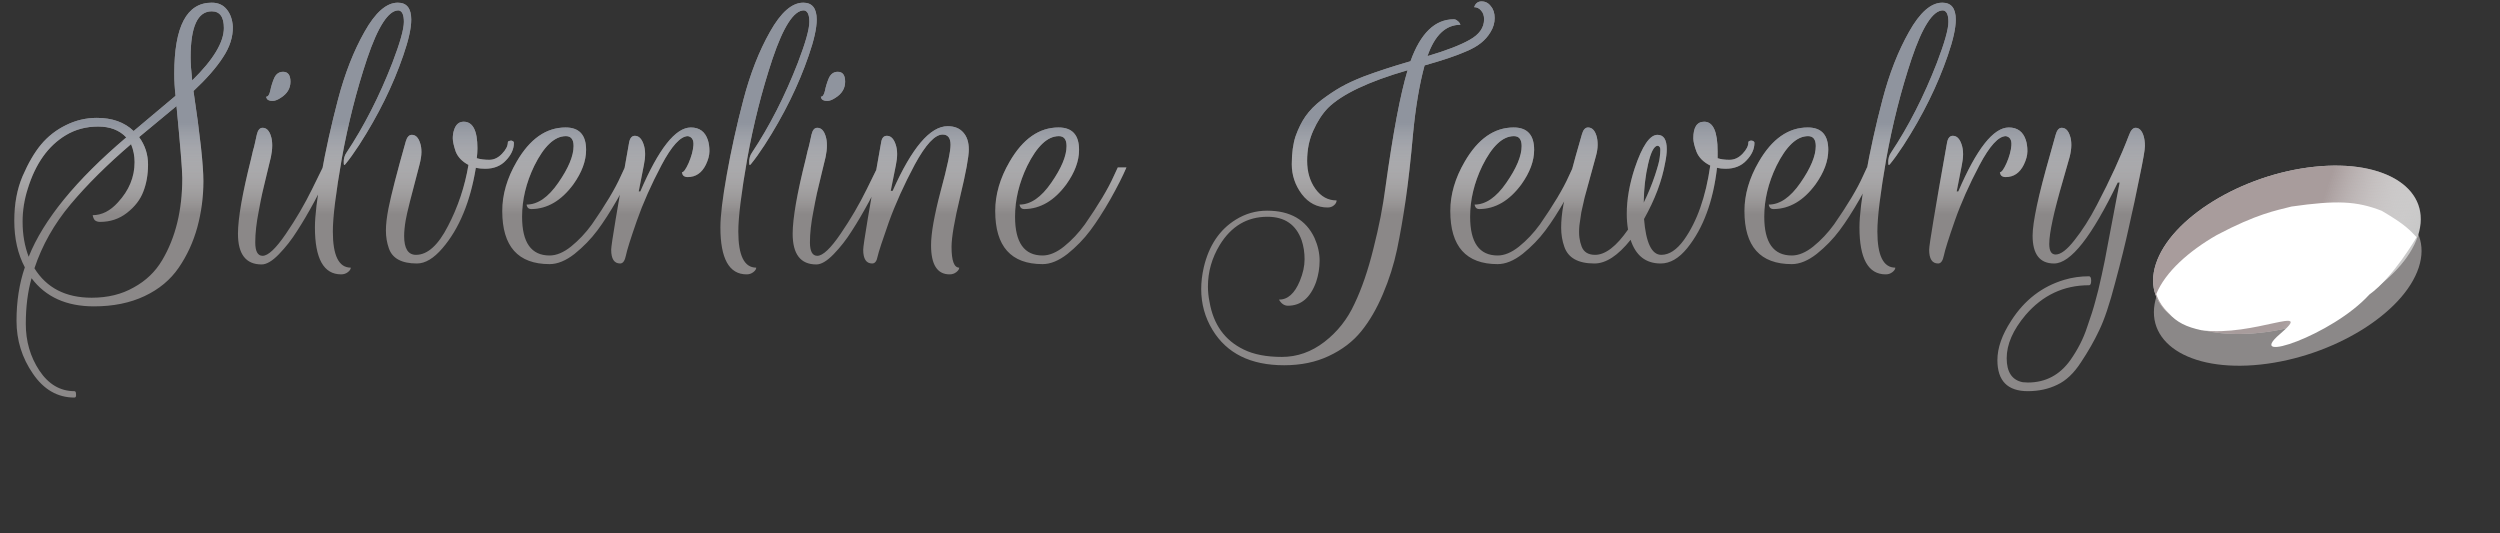 <svg width="225" height="48" viewBox="0 0 225 48" fill="none" xmlns="http://www.w3.org/2000/svg">
<rect x="0" y="0" width="225" height="48" fill="#333333" stroke="none"/>
<ellipse rx="7.102" ry="13.726" transform="matrix(0.345 -1.052 0.859 -0.092 205.896 25.338)" fill="#8B8888"/>
<ellipse rx="7.102" ry="13.726" transform="matrix(0.345 -1.052 0.859 -0.092 205.896 25.338)" fill="url(#paint0_linear)"/>
<ellipse rx="7.102" ry="13.726" transform="matrix(0.345 -1.052 0.859 -0.092 205.824 22.483)" fill="#C0C0C0"/>
<ellipse rx="7.102" ry="13.726" transform="matrix(0.345 -1.052 0.859 -0.092 205.824 22.483)" fill="url(#paint1_linear)"/>
<path d="M217.495 21.35C217.495 21.35 215.408 24.952 213.238 26.512C209.923 30.168 201.918 32.871 205.189 30.07C208.461 27.268 202.818 30.351 198.138 29.721C196.781 29.434 195.914 29.016 195.169 28.169C194.65 27.677 194.274 27.106 194.061 26.468C194.892 24.461 196.994 22.602 199.512 21.152C203.156 19.233 204.787 18.962 206.238 18.588C210.313 18.01 212.091 18.09 214.358 18.973C216.558 20.266 216.87 20.708 217.495 21.35Z" fill="white"/>
<g style="mix-blend-mode:multiply">
<path d="M2.235 24.059C1.602 22.869 1.285 21.467 1.285 19.855C1.285 18.357 1.534 17.023 2.034 15.851C2.552 14.661 3.109 13.711 3.704 13C4.318 12.271 5.058 11.695 5.922 11.272C6.805 10.831 7.736 10.61 8.715 10.61C10.098 10.61 11.202 11.003 12.027 11.791L15.8 8.623C15.723 7.951 15.685 7.288 15.685 6.635C15.685 2.373 16.808 0.242 19.054 0.242C19.63 0.242 20.082 0.443 20.408 0.847C20.734 1.25 20.917 1.768 20.955 2.402C20.974 3.323 20.677 4.245 20.062 5.167C19.467 6.088 18.584 7.096 17.413 8.191C18.008 12.165 18.306 14.872 18.306 16.312C18.306 17.733 18.123 19.115 17.758 20.459C17.394 21.784 16.837 22.994 16.088 24.088C15.339 25.183 14.312 26.037 13.006 26.651C11.701 27.266 10.184 27.573 8.456 27.573C5.979 27.573 4.107 26.728 2.84 25.039C2.494 26.248 2.322 27.621 2.322 29.157C2.322 30.712 2.725 32.104 3.531 33.333C4.357 34.581 5.413 35.205 6.699 35.205C6.795 35.205 6.843 35.301 6.843 35.493C6.862 35.685 6.814 35.781 6.699 35.781C5.182 35.781 3.934 35.061 2.955 33.621C1.976 32.2 1.486 30.616 1.486 28.869C1.486 27.122 1.736 25.519 2.235 24.059ZM12.517 12.338C13.054 13.067 13.323 13.893 13.323 14.815C13.323 15.717 13.179 16.533 12.891 17.263C12.622 17.973 12.133 18.607 11.422 19.163C10.731 19.701 9.925 19.97 9.003 19.97C8.811 19.97 8.658 19.922 8.542 19.826C8.446 19.73 8.379 19.576 8.341 19.365C9.166 19.365 9.925 18.981 10.616 18.213C11.614 17.138 12.114 15.928 12.114 14.584C12.114 14.027 12.008 13.49 11.797 12.971C9.646 14.815 7.832 16.619 6.354 18.386C4.875 20.152 3.79 22.072 3.099 24.146C4.194 25.912 5.912 26.795 8.254 26.795C9.694 26.795 10.952 26.488 12.027 25.874C13.122 25.279 13.976 24.463 14.59 23.426C15.8 21.391 16.405 18.923 16.405 16.024C16.405 15.314 16.232 13.154 15.886 9.544L12.517 12.338ZM11.365 12.367C10.75 11.714 9.906 11.387 8.83 11.387C7.755 11.387 6.786 11.647 5.922 12.165C4.328 13.125 3.186 14.738 2.494 17.003C2.187 17.963 2.034 18.952 2.034 19.97C2.034 21.103 2.216 22.149 2.581 23.109C3.906 19.787 6.834 16.207 11.365 12.367ZM17.154 5.167C17.154 5.685 17.202 6.376 17.298 7.24C19.198 5.378 20.149 3.803 20.149 2.517C20.149 1.519 19.784 1.019 19.054 1.019C17.787 1.019 17.154 2.402 17.154 5.167ZM25.478 6.463C25.92 6.463 26.14 6.76 26.14 7.355C26.14 7.951 25.852 8.431 25.276 8.795C24.988 8.987 24.739 9.083 24.528 9.083C24.221 9.083 24.038 8.987 23.98 8.795L23.952 8.709C24.125 8.709 24.249 8.527 24.326 8.162C24.403 7.778 24.518 7.403 24.672 7.039C24.845 6.655 25.113 6.463 25.478 6.463ZM23.635 23.023C24.134 23.023 24.835 22.36 25.737 21.035C26.64 19.711 27.417 18.386 28.07 17.061L29.049 15.074H29.827C29.712 15.304 29.558 15.621 29.366 16.024C29.193 16.408 28.838 17.109 28.3 18.127C27.763 19.125 27.244 20.008 26.745 20.776C26.265 21.544 25.718 22.245 25.104 22.879C24.509 23.493 23.99 23.8 23.549 23.8C22.128 23.8 21.417 22.879 21.417 21.035C21.417 19.653 21.811 17.407 22.598 14.296C22.675 13.97 22.733 13.72 22.771 13.547C22.828 13.375 22.886 13.154 22.944 12.885C23.001 12.597 23.059 12.338 23.116 12.107C23.212 11.704 23.385 11.503 23.635 11.503C23.98 11.503 24.23 11.752 24.384 12.251C24.46 12.482 24.499 12.76 24.499 13.087C24.499 13.413 24.46 13.759 24.384 14.123C24.307 14.469 24.182 14.987 24.009 15.679C23.837 16.37 23.702 16.936 23.606 17.378C23.51 17.819 23.404 18.357 23.289 18.991C23.078 20.047 22.973 20.987 22.973 21.813C22.973 22.619 23.193 23.023 23.635 23.023ZM35.313 5.656C36.004 3.851 36.35 2.623 36.35 1.97C36.35 1.317 36.187 0.971 35.86 0.933C34.958 0.933 34.017 2.383 33.038 5.282C32.078 8.162 31.32 11.157 30.763 14.267C30.225 17.359 29.956 19.547 29.956 20.834C29.956 23.003 30.494 24.088 31.569 24.088C31.569 24.223 31.483 24.357 31.31 24.491C31.137 24.626 30.936 24.693 30.705 24.693C29.131 24.693 28.343 23.282 28.343 20.459C28.343 19.423 28.535 17.839 28.919 15.707C29.303 13.557 29.803 11.311 30.417 8.968C31.032 6.626 31.828 4.591 32.807 2.863C33.787 1.115 34.785 0.242 35.803 0.242C36.609 0.242 37.012 0.751 37.012 1.768C37.012 2.536 36.772 3.611 36.292 4.994C35.371 7.682 34.046 10.37 32.318 13.058C31.857 13.768 31.444 14.344 31.079 14.786C30.983 14.901 30.936 14.863 30.936 14.671C30.916 14.306 31.003 13.989 31.195 13.72C32.769 11.359 34.142 8.671 35.313 5.656ZM41.73 10.955C42.556 10.955 42.969 11.752 42.969 13.346C42.969 13.634 42.949 13.931 42.911 14.239C43.237 14.335 43.612 14.383 44.034 14.383C44.457 14.383 44.841 14.2 45.186 13.835C45.532 13.471 45.705 13.135 45.705 12.827C45.705 12.751 45.753 12.703 45.849 12.683C45.945 12.645 46.031 12.645 46.108 12.683C46.204 12.722 46.252 12.779 46.252 12.856C46.252 13.413 46.012 13.941 45.532 14.44C45.071 14.939 44.447 15.189 43.66 15.189C43.353 15.189 43.074 15.16 42.825 15.103C42.325 18.175 41.327 20.584 39.829 22.331C39.042 23.253 38.274 23.714 37.525 23.714C36.143 23.714 35.298 23.253 34.991 22.331C34.818 21.832 34.732 21.304 34.732 20.747C34.732 20.191 34.809 19.528 34.962 18.76C35.212 17.512 35.73 15.506 36.517 12.741C36.633 12.338 36.815 12.136 37.065 12.136C37.41 12.136 37.66 12.386 37.813 12.885C37.89 13.096 37.929 13.365 37.929 13.691C37.929 13.999 37.871 14.373 37.756 14.815C37.026 17.56 36.613 19.221 36.517 19.797C36.421 20.354 36.373 20.834 36.373 21.237C36.373 22.37 36.729 22.936 37.439 22.936C38.476 22.936 39.436 22.072 40.319 20.344C41.221 18.616 41.836 16.783 42.162 14.843C41.586 14.536 41.202 14.133 41.01 13.634C40.837 13.115 40.751 12.722 40.751 12.453C40.751 12.165 40.789 11.915 40.866 11.704C41.02 11.205 41.308 10.955 41.73 10.955ZM46.988 19.509C46.988 21.832 47.813 22.994 49.464 22.994C50.079 22.994 50.722 22.725 51.394 22.187C52.085 21.631 52.709 20.968 53.266 20.2C54.495 18.434 55.359 16.994 55.858 15.88L56.232 15.074H57.01C56.684 15.842 56.204 16.792 55.57 17.925C54.936 19.039 54.332 19.979 53.756 20.747C53.18 21.515 52.498 22.216 51.711 22.85C50.924 23.464 50.175 23.771 49.464 23.771C46.623 23.771 45.202 22.178 45.202 18.991C45.202 17.512 45.634 16.034 46.498 14.555C47.688 12.501 49.157 11.474 50.904 11.474C52.133 11.474 52.748 12.146 52.748 13.49C52.748 14.488 52.364 15.525 51.596 16.6C50.52 18.059 49.263 18.799 47.823 18.818C47.612 18.818 47.477 18.722 47.42 18.53L47.391 18.415C48.389 18.415 49.34 17.762 50.242 16.456C51.164 15.131 51.624 14.027 51.624 13.144C51.624 12.549 51.394 12.251 50.933 12.251C49.916 12.251 48.965 13.144 48.082 14.93C47.352 16.447 46.988 17.973 46.988 19.509ZM55.814 23.714C55.276 23.714 55.007 23.301 55.007 22.475C55.007 22.034 55.545 18.818 56.62 12.827C56.697 12.424 56.87 12.223 57.138 12.223C57.484 12.223 57.743 12.472 57.916 12.971C58.012 13.24 58.06 13.538 58.06 13.864C58.06 14.171 58.022 14.507 57.945 14.872L57.484 17.234H57.628C59.279 13.394 60.796 11.474 62.178 11.474C62.946 11.474 63.455 11.848 63.705 12.597C63.801 12.885 63.849 13.221 63.849 13.605C63.849 13.97 63.743 14.373 63.532 14.815C63.167 15.563 62.62 15.938 61.89 15.938C61.737 15.938 61.612 15.899 61.516 15.823C61.439 15.746 61.391 15.64 61.372 15.506C61.526 15.506 61.727 15.227 61.977 14.671C62.226 14.095 62.37 13.567 62.409 13.087C62.447 12.607 62.284 12.328 61.919 12.251C61.247 12.251 60.45 13.125 59.529 14.872C58.607 16.619 57.868 18.29 57.311 19.883C56.754 21.477 56.428 22.514 56.332 22.994C56.236 23.474 56.063 23.714 55.814 23.714ZM71.805 5.656C72.496 3.851 72.842 2.623 72.842 1.97C72.842 1.317 72.679 0.971 72.352 0.933C71.45 0.933 70.509 2.383 69.53 5.282C68.57 8.162 67.812 11.157 67.255 14.267C66.717 17.359 66.448 19.547 66.448 20.834C66.448 23.003 66.986 24.088 68.061 24.088C68.061 24.223 67.975 24.357 67.802 24.491C67.629 24.626 67.428 24.693 67.197 24.693C65.623 24.693 64.836 23.282 64.836 20.459C64.836 19.423 65.028 17.839 65.412 15.707C65.796 13.557 66.295 11.311 66.909 8.968C67.524 6.626 68.32 4.591 69.3 2.863C70.279 1.115 71.277 0.242 72.295 0.242C73.101 0.242 73.504 0.751 73.504 1.768C73.504 2.536 73.264 3.611 72.784 4.994C71.863 7.682 70.538 10.37 68.81 13.058C68.349 13.768 67.936 14.344 67.572 14.786C67.476 14.901 67.428 14.863 67.428 14.671C67.408 14.306 67.495 13.989 67.687 13.72C69.261 11.359 70.634 8.671 71.805 5.656ZM75.4 6.463C75.842 6.463 76.062 6.76 76.062 7.355C76.062 7.951 75.774 8.431 75.198 8.795C74.91 8.987 74.661 9.083 74.45 9.083C74.142 9.083 73.96 8.987 73.902 8.795L73.874 8.709C74.046 8.709 74.171 8.527 74.248 8.162C74.325 7.778 74.44 7.403 74.594 7.039C74.766 6.655 75.035 6.463 75.4 6.463ZM73.557 23.023C74.056 23.023 74.757 22.36 75.659 21.035C76.562 19.711 77.339 18.386 77.992 17.061L78.971 15.074H79.749C79.634 15.304 79.48 15.621 79.288 16.024C79.115 16.408 78.76 17.109 78.222 18.127C77.685 19.125 77.166 20.008 76.667 20.776C76.187 21.544 75.64 22.245 75.026 22.879C74.43 23.493 73.912 23.8 73.47 23.8C72.05 23.8 71.339 22.879 71.339 21.035C71.339 19.653 71.733 17.407 72.52 14.296C72.597 13.97 72.654 13.72 72.693 13.547C72.75 13.375 72.808 13.154 72.866 12.885C72.923 12.597 72.981 12.338 73.038 12.107C73.134 11.704 73.307 11.503 73.557 11.503C73.902 11.503 74.152 11.752 74.306 12.251C74.382 12.482 74.421 12.76 74.421 13.087C74.421 13.413 74.382 13.759 74.306 14.123C74.229 14.469 74.104 14.987 73.931 15.679C73.758 16.37 73.624 16.936 73.528 17.378C73.432 17.819 73.326 18.357 73.211 18.991C73 20.047 72.894 20.987 72.894 21.813C72.894 22.619 73.115 23.023 73.557 23.023ZM78.496 23.714C77.958 23.714 77.689 23.301 77.689 22.475C77.689 22.034 78.227 18.818 79.302 12.827C79.36 12.424 79.532 12.223 79.82 12.223C80.166 12.223 80.425 12.472 80.598 12.971C80.694 13.24 80.742 13.538 80.742 13.864C80.742 14.171 80.704 14.507 80.627 14.872L80.166 17.176H80.339C82.067 13.298 83.718 11.359 85.293 11.359C85.907 11.359 86.377 11.551 86.704 11.935C87.03 12.299 87.193 12.808 87.193 13.461C87.193 14.114 86.934 15.525 86.416 17.695C85.897 19.864 85.638 21.371 85.638 22.216C85.638 23.464 85.868 24.088 86.329 24.088C86.329 24.223 86.243 24.357 86.07 24.491C85.897 24.626 85.696 24.693 85.465 24.693C84.352 24.693 83.795 23.819 83.795 22.072C83.795 20.997 84.083 19.375 84.659 17.205C85.254 15.016 85.552 13.624 85.552 13.029C85.552 12.415 85.312 12.107 84.832 12.107C84.141 12.107 83.305 13.01 82.326 14.815C81.366 16.619 80.588 18.347 79.993 19.999C79.417 21.631 79.081 22.658 78.985 23.08C78.909 23.503 78.745 23.714 78.496 23.714ZM91.355 19.509C91.355 21.832 92.18 22.994 93.832 22.994C94.446 22.994 95.089 22.725 95.761 22.187C96.452 21.631 97.076 20.968 97.633 20.2C98.862 18.434 99.726 16.994 100.225 15.88L100.6 15.074H101.377C101.051 15.842 100.571 16.792 99.937 17.925C99.304 19.039 98.699 19.979 98.123 20.747C97.547 21.515 96.865 22.216 96.078 22.85C95.291 23.464 94.542 23.771 93.832 23.771C90.99 23.771 89.569 22.178 89.569 18.991C89.569 17.512 90.001 16.034 90.865 14.555C92.056 12.501 93.524 11.474 95.272 11.474C96.5 11.474 97.115 12.146 97.115 13.49C97.115 14.488 96.731 15.525 95.963 16.6C94.888 18.059 93.63 18.799 92.19 18.818C91.979 18.818 91.844 18.722 91.787 18.53L91.758 18.415C92.756 18.415 93.707 17.762 94.609 16.456C95.531 15.131 95.992 14.027 95.992 13.144C95.992 12.549 95.761 12.251 95.3 12.251C94.283 12.251 93.332 13.144 92.449 14.93C91.72 16.447 91.355 17.973 91.355 19.509ZM132.676 0.645C132.791 0.299 133.012 0.127 133.338 0.127C133.684 0.127 133.962 0.271 134.173 0.559C134.404 0.827 134.519 1.183 134.519 1.624C134.519 2.066 134.394 2.488 134.144 2.891C133.914 3.275 133.626 3.602 133.28 3.871C132.954 4.139 132.493 4.399 131.898 4.648C131.072 5.013 129.844 5.426 128.212 5.887C127.751 7.576 127.405 9.621 127.175 12.021C126.964 14.402 126.743 16.389 126.512 17.983C126.282 19.576 126.023 21.064 125.735 22.447C125.447 23.81 125.024 25.144 124.468 26.45C123.911 27.775 123.258 28.898 122.509 29.819C121.76 30.741 120.791 31.48 119.6 32.037C118.429 32.594 117.085 32.872 115.568 32.872C112.554 32.872 110.404 31.807 109.117 29.675C108.445 28.562 108.109 27.343 108.109 26.018C108.109 25.384 108.186 24.731 108.34 24.059C108.8 22.101 109.76 20.671 111.22 19.768C112.084 19.231 113.024 18.962 114.042 18.962C116.116 18.962 117.536 19.778 118.304 21.41C118.612 22.101 118.765 22.783 118.765 23.455C118.765 24.107 118.66 24.751 118.448 25.384C117.93 26.805 117.085 27.515 115.914 27.515C115.588 27.515 115.319 27.333 115.108 26.968C115.895 26.968 116.519 26.411 116.98 25.298C117.268 24.607 117.412 23.954 117.412 23.339C117.412 22.725 117.325 22.159 117.152 21.64C116.653 20.219 115.626 19.509 114.071 19.509C112.247 19.509 110.816 20.354 109.78 22.043C109.069 23.215 108.714 24.463 108.714 25.787C108.714 26.248 108.762 26.709 108.858 27.17C109.204 29.205 110.231 30.635 111.94 31.461C112.842 31.903 113.984 32.123 115.367 32.123C116.749 32.123 118.026 31.672 119.197 30.77C120.368 29.867 121.271 28.725 121.904 27.343C122.557 25.979 123.124 24.328 123.604 22.389C124.103 20.431 124.468 18.568 124.698 16.802C125.37 11.983 126.032 8.488 126.685 6.319C123.172 7.336 120.781 8.469 119.514 9.717C118.996 10.255 118.554 10.936 118.189 11.762C117.824 12.568 117.642 13.471 117.642 14.469C117.642 15.467 117.892 16.312 118.391 17.003C118.89 17.695 119.524 18.04 120.292 18.04C120.292 18.194 120.215 18.338 120.061 18.472C119.908 18.607 119.716 18.674 119.485 18.674C118.544 18.674 117.767 18.271 117.152 17.464C116.557 16.658 116.26 15.765 116.26 14.786C116.26 13.787 116.375 12.943 116.605 12.251C116.855 11.56 117.152 10.965 117.498 10.466C117.863 9.947 118.343 9.458 118.938 8.997C119.552 8.536 120.128 8.152 120.666 7.845C121.204 7.538 121.885 7.221 122.711 6.895C123.94 6.434 125.351 5.973 126.944 5.512C127.847 2.997 129.143 1.739 130.832 1.739C130.967 1.739 131.082 1.787 131.178 1.883C131.293 1.96 131.38 2.075 131.437 2.229C130.112 2.229 129.124 3.17 128.471 5.051C130.16 4.552 131.428 4.063 132.272 3.583C133.136 3.103 133.568 2.488 133.568 1.739C133.568 1.413 133.482 1.154 133.309 0.962C133.136 0.751 132.925 0.645 132.676 0.645ZM132.312 19.509C132.312 21.832 133.137 22.994 134.789 22.994C135.403 22.994 136.046 22.725 136.718 22.187C137.409 21.631 138.033 20.968 138.59 20.2C139.819 18.434 140.683 16.994 141.182 15.88L141.557 15.074H142.334C142.008 15.842 141.528 16.792 140.894 17.925C140.261 19.039 139.656 19.979 139.08 20.747C138.504 21.515 137.822 22.216 137.035 22.85C136.248 23.464 135.499 23.771 134.789 23.771C131.947 23.771 130.526 22.178 130.526 18.991C130.526 17.512 130.958 16.034 131.822 14.555C133.013 12.501 134.481 11.474 136.229 11.474C137.457 11.474 138.072 12.146 138.072 13.49C138.072 14.488 137.688 15.525 136.92 16.6C135.845 18.059 134.587 18.799 133.147 18.818C132.936 18.818 132.801 18.722 132.744 18.53L132.715 18.415C133.713 18.415 134.664 17.762 135.566 16.456C136.488 15.131 136.949 14.027 136.949 13.144C136.949 12.549 136.718 12.251 136.257 12.251C135.24 12.251 134.289 13.144 133.406 14.93C132.677 16.447 132.312 17.973 132.312 19.509ZM149.519 22.936C150.229 22.936 150.911 22.485 151.563 21.583C152.735 19.931 153.522 17.704 153.925 14.901C153.311 14.594 152.898 14.181 152.687 13.663C152.495 13.144 152.399 12.741 152.399 12.453C152.399 11.455 152.725 10.955 153.378 10.955C154.184 10.955 154.587 11.848 154.587 13.634C154.587 13.826 154.587 14.027 154.587 14.239C154.875 14.335 155.231 14.383 155.653 14.383C156.095 14.383 156.488 14.2 156.834 13.835C157.179 13.471 157.352 13.135 157.352 12.827C157.352 12.751 157.391 12.703 157.467 12.683C157.563 12.645 157.659 12.645 157.755 12.683C157.851 12.722 157.899 12.779 157.899 12.856C157.899 13.413 157.659 13.941 157.179 14.44C156.719 14.939 156.095 15.189 155.307 15.189C155.019 15.189 154.76 15.16 154.53 15.103C154.184 18.136 153.291 20.546 151.851 22.331C151.103 23.253 150.306 23.714 149.461 23.714C148.117 23.714 147.215 23.003 146.754 21.583C145.621 23.003 144.536 23.714 143.499 23.714C142.04 23.714 141.138 23.215 140.792 22.216C140.6 21.679 140.504 21.103 140.504 20.488C140.504 19.874 140.571 19.192 140.706 18.443C140.994 17.023 141.551 14.901 142.376 12.079C142.491 11.675 142.674 11.474 142.923 11.474C143.269 11.474 143.519 11.714 143.672 12.194C143.749 12.424 143.787 12.703 143.787 13.029C143.787 13.336 143.739 13.663 143.643 14.008C143.547 14.354 143.432 14.776 143.298 15.275C143.163 15.775 143.048 16.197 142.952 16.543C142.856 16.888 142.741 17.311 142.607 17.81C142.491 18.309 142.395 18.741 142.319 19.106C142.261 19.471 142.203 19.864 142.146 20.287C142.107 20.709 142.107 21.074 142.146 21.381C142.184 21.669 142.251 21.938 142.347 22.187C142.539 22.687 142.943 22.936 143.557 22.936C144.479 22.936 145.467 22.178 146.523 20.661C146.447 20.2 146.408 19.73 146.408 19.25C146.408 17.963 146.648 16.591 147.128 15.131C147.8 13.135 148.482 12.136 149.173 12.136C149.73 12.136 150.008 12.568 150.008 13.432C150.008 13.778 149.96 14.181 149.864 14.642C149.576 16.274 148.943 17.963 147.963 19.711C148.136 21.861 148.655 22.936 149.519 22.936ZM147.935 18.242C148.338 17.416 148.674 16.6 148.943 15.794C149.211 14.987 149.355 14.45 149.375 14.181C149.413 13.893 149.432 13.653 149.432 13.461C149.432 13.269 149.355 13.154 149.202 13.115C148.875 13.115 148.587 13.653 148.338 14.728C148.088 15.784 147.954 16.955 147.935 18.242ZM158.784 19.509C158.784 21.832 159.61 22.994 161.261 22.994C161.876 22.994 162.519 22.725 163.191 22.187C163.882 21.631 164.506 20.968 165.063 20.2C166.292 18.434 167.156 16.994 167.655 15.88L168.029 15.074H168.807C168.48 15.842 168 16.792 167.367 17.925C166.733 19.039 166.128 19.979 165.552 20.747C164.976 21.515 164.295 22.216 163.508 22.85C162.72 23.464 161.972 23.771 161.261 23.771C158.42 23.771 156.999 22.178 156.999 18.991C156.999 17.512 157.431 16.034 158.295 14.555C159.485 12.501 160.954 11.474 162.701 11.474C163.93 11.474 164.544 12.146 164.544 13.49C164.544 14.488 164.16 15.525 163.392 16.6C162.317 18.059 161.06 18.799 159.62 18.818C159.408 18.818 159.274 18.722 159.216 18.53L159.188 18.415C160.186 18.415 161.136 17.762 162.039 16.456C162.96 15.131 163.421 14.027 163.421 13.144C163.421 12.549 163.191 12.251 162.73 12.251C161.712 12.251 160.762 13.144 159.879 14.93C159.149 16.447 158.784 17.973 158.784 19.509ZM174.321 5.656C175.012 3.851 175.358 2.623 175.358 1.97C175.358 1.317 175.194 0.971 174.868 0.933C173.966 0.933 173.025 2.383 172.046 5.282C171.086 8.162 170.327 11.157 169.77 14.267C169.233 17.359 168.964 19.547 168.964 20.834C168.964 23.003 169.502 24.088 170.577 24.088C170.577 24.223 170.49 24.357 170.318 24.491C170.145 24.626 169.943 24.693 169.713 24.693C168.138 24.693 167.351 23.282 167.351 20.459C167.351 19.423 167.543 17.839 167.927 15.707C168.311 13.557 168.81 11.311 169.425 8.968C170.039 6.626 170.836 4.591 171.815 2.863C172.794 1.115 173.793 0.242 174.81 0.242C175.617 0.242 176.02 0.751 176.02 1.768C176.02 2.536 175.78 3.611 175.3 4.994C174.378 7.682 173.054 10.37 171.326 13.058C170.865 13.768 170.452 14.344 170.087 14.786C169.991 14.901 169.943 14.863 169.943 14.671C169.924 14.306 170.01 13.989 170.202 13.72C171.777 11.359 173.15 8.671 174.321 5.656ZM174.431 23.714C173.893 23.714 173.624 23.301 173.624 22.475C173.624 22.034 174.162 18.818 175.237 12.827C175.314 12.424 175.487 12.223 175.756 12.223C176.101 12.223 176.36 12.472 176.533 12.971C176.629 13.24 176.677 13.538 176.677 13.864C176.677 14.171 176.639 14.507 176.562 14.872L176.101 17.234H176.245C177.896 13.394 179.413 11.474 180.796 11.474C181.564 11.474 182.072 11.848 182.322 12.597C182.418 12.885 182.466 13.221 182.466 13.605C182.466 13.97 182.36 14.373 182.149 14.815C181.784 15.563 181.237 15.938 180.508 15.938C180.354 15.938 180.229 15.899 180.133 15.823C180.056 15.746 180.008 15.64 179.989 15.506C180.143 15.506 180.344 15.227 180.594 14.671C180.844 14.095 180.988 13.567 181.026 13.087C181.064 12.607 180.901 12.328 180.536 12.251C179.864 12.251 179.068 13.125 178.146 14.872C177.224 16.619 176.485 18.29 175.928 19.883C175.372 21.477 175.045 22.514 174.949 22.994C174.853 23.474 174.68 23.714 174.431 23.714ZM182.502 35.205C180.678 35.205 179.766 34.274 179.766 32.411C179.766 31.317 180.179 30.136 181.005 28.869C182.195 27.007 183.789 25.778 185.786 25.183C186.496 24.971 187.235 24.866 188.003 24.866C188.138 24.866 188.205 25 188.205 25.269C188.205 25.538 188.138 25.672 188.003 25.672C185.738 25.672 183.837 26.565 182.301 28.351C181.168 29.695 180.602 30.991 180.602 32.239C180.602 33.487 181.082 34.207 182.042 34.399L182.502 34.427C184.096 34.427 185.373 33.755 186.333 32.411C187.005 31.451 187.504 30.472 187.83 29.474C188.176 28.495 188.426 27.707 188.579 27.112C188.752 26.517 188.944 25.73 189.155 24.751C189.366 23.791 189.53 22.975 189.645 22.303C189.779 21.631 189.962 20.671 190.192 19.423C190.442 18.155 190.634 17.157 190.768 16.427H190.595C188.272 21.285 186.362 23.714 184.864 23.714C183.578 23.714 182.934 22.879 182.934 21.208C182.934 19.999 183.453 17.589 184.49 13.979C184.72 13.154 184.893 12.539 185.008 12.136C185.123 11.714 185.306 11.503 185.555 11.503C185.901 11.503 186.15 11.752 186.304 12.251C186.381 12.463 186.419 12.731 186.419 13.058C186.419 13.365 186.371 13.711 186.275 14.095C186.179 14.459 185.978 15.17 185.67 16.226C184.845 19.067 184.432 20.978 184.432 21.957C184.432 22.591 184.624 22.907 185.008 22.907C185.469 22.907 186.035 22.475 186.707 21.611C187.398 20.747 188.07 19.691 188.723 18.443C189.914 16.178 190.883 14.066 191.632 12.107C191.786 11.704 191.978 11.503 192.208 11.503C192.534 11.503 192.774 11.752 192.928 12.251C193.005 12.52 193.043 12.818 193.043 13.144C193.043 13.471 192.88 14.411 192.554 15.967C192.246 17.522 191.93 19.01 191.603 20.431C191.296 21.851 190.883 23.522 190.365 25.442C189.866 27.362 189.386 28.792 188.925 29.733C188.483 30.674 187.936 31.634 187.283 32.613C186.65 33.592 185.939 34.264 185.152 34.629C184.365 35.013 183.482 35.205 182.502 35.205Z" fill="#8B8888"/>
<path d="M2.235 24.059C1.602 22.869 1.285 21.467 1.285 19.855C1.285 18.357 1.534 17.023 2.034 15.851C2.552 14.661 3.109 13.711 3.704 13C4.318 12.271 5.058 11.695 5.922 11.272C6.805 10.831 7.736 10.61 8.715 10.61C10.098 10.61 11.202 11.003 12.027 11.791L15.8 8.623C15.723 7.951 15.685 7.288 15.685 6.635C15.685 2.373 16.808 0.242 19.054 0.242C19.63 0.242 20.082 0.443 20.408 0.847C20.734 1.25 20.917 1.768 20.955 2.402C20.974 3.323 20.677 4.245 20.062 5.167C19.467 6.088 18.584 7.096 17.413 8.191C18.008 12.165 18.306 14.872 18.306 16.312C18.306 17.733 18.123 19.115 17.758 20.459C17.394 21.784 16.837 22.994 16.088 24.088C15.339 25.183 14.312 26.037 13.006 26.651C11.701 27.266 10.184 27.573 8.456 27.573C5.979 27.573 4.107 26.728 2.84 25.039C2.494 26.248 2.322 27.621 2.322 29.157C2.322 30.712 2.725 32.104 3.531 33.333C4.357 34.581 5.413 35.205 6.699 35.205C6.795 35.205 6.843 35.301 6.843 35.493C6.862 35.685 6.814 35.781 6.699 35.781C5.182 35.781 3.934 35.061 2.955 33.621C1.976 32.2 1.486 30.616 1.486 28.869C1.486 27.122 1.736 25.519 2.235 24.059ZM12.517 12.338C13.054 13.067 13.323 13.893 13.323 14.815C13.323 15.717 13.179 16.533 12.891 17.263C12.622 17.973 12.133 18.607 11.422 19.163C10.731 19.701 9.925 19.97 9.003 19.97C8.811 19.97 8.658 19.922 8.542 19.826C8.446 19.73 8.379 19.576 8.341 19.365C9.166 19.365 9.925 18.981 10.616 18.213C11.614 17.138 12.114 15.928 12.114 14.584C12.114 14.027 12.008 13.49 11.797 12.971C9.646 14.815 7.832 16.619 6.354 18.386C4.875 20.152 3.79 22.072 3.099 24.146C4.194 25.912 5.912 26.795 8.254 26.795C9.694 26.795 10.952 26.488 12.027 25.874C13.122 25.279 13.976 24.463 14.59 23.426C15.8 21.391 16.405 18.923 16.405 16.024C16.405 15.314 16.232 13.154 15.886 9.544L12.517 12.338ZM11.365 12.367C10.75 11.714 9.906 11.387 8.83 11.387C7.755 11.387 6.786 11.647 5.922 12.165C4.328 13.125 3.186 14.738 2.494 17.003C2.187 17.963 2.034 18.952 2.034 19.97C2.034 21.103 2.216 22.149 2.581 23.109C3.906 19.787 6.834 16.207 11.365 12.367ZM17.154 5.167C17.154 5.685 17.202 6.376 17.298 7.24C19.198 5.378 20.149 3.803 20.149 2.517C20.149 1.519 19.784 1.019 19.054 1.019C17.787 1.019 17.154 2.402 17.154 5.167ZM25.478 6.463C25.92 6.463 26.14 6.76 26.14 7.355C26.14 7.951 25.852 8.431 25.276 8.795C24.988 8.987 24.739 9.083 24.528 9.083C24.221 9.083 24.038 8.987 23.98 8.795L23.952 8.709C24.125 8.709 24.249 8.527 24.326 8.162C24.403 7.778 24.518 7.403 24.672 7.039C24.845 6.655 25.113 6.463 25.478 6.463ZM23.635 23.023C24.134 23.023 24.835 22.36 25.737 21.035C26.64 19.711 27.417 18.386 28.07 17.061L29.049 15.074H29.827C29.712 15.304 29.558 15.621 29.366 16.024C29.193 16.408 28.838 17.109 28.3 18.127C27.763 19.125 27.244 20.008 26.745 20.776C26.265 21.544 25.718 22.245 25.104 22.879C24.509 23.493 23.99 23.8 23.549 23.8C22.128 23.8 21.417 22.879 21.417 21.035C21.417 19.653 21.811 17.407 22.598 14.296C22.675 13.97 22.733 13.72 22.771 13.547C22.828 13.375 22.886 13.154 22.944 12.885C23.001 12.597 23.059 12.338 23.116 12.107C23.212 11.704 23.385 11.503 23.635 11.503C23.98 11.503 24.23 11.752 24.384 12.251C24.46 12.482 24.499 12.76 24.499 13.087C24.499 13.413 24.46 13.759 24.384 14.123C24.307 14.469 24.182 14.987 24.009 15.679C23.837 16.37 23.702 16.936 23.606 17.378C23.51 17.819 23.404 18.357 23.289 18.991C23.078 20.047 22.973 20.987 22.973 21.813C22.973 22.619 23.193 23.023 23.635 23.023ZM35.313 5.656C36.004 3.851 36.35 2.623 36.35 1.97C36.35 1.317 36.187 0.971 35.86 0.933C34.958 0.933 34.017 2.383 33.038 5.282C32.078 8.162 31.32 11.157 30.763 14.267C30.225 17.359 29.956 19.547 29.956 20.834C29.956 23.003 30.494 24.088 31.569 24.088C31.569 24.223 31.483 24.357 31.31 24.491C31.137 24.626 30.936 24.693 30.705 24.693C29.131 24.693 28.343 23.282 28.343 20.459C28.343 19.423 28.535 17.839 28.919 15.707C29.303 13.557 29.803 11.311 30.417 8.968C31.032 6.626 31.828 4.591 32.807 2.863C33.787 1.115 34.785 0.242 35.803 0.242C36.609 0.242 37.012 0.751 37.012 1.768C37.012 2.536 36.772 3.611 36.292 4.994C35.371 7.682 34.046 10.37 32.318 13.058C31.857 13.768 31.444 14.344 31.079 14.786C30.983 14.901 30.936 14.863 30.936 14.671C30.916 14.306 31.003 13.989 31.195 13.72C32.769 11.359 34.142 8.671 35.313 5.656ZM41.73 10.955C42.556 10.955 42.969 11.752 42.969 13.346C42.969 13.634 42.949 13.931 42.911 14.239C43.237 14.335 43.612 14.383 44.034 14.383C44.457 14.383 44.841 14.2 45.186 13.835C45.532 13.471 45.705 13.135 45.705 12.827C45.705 12.751 45.753 12.703 45.849 12.683C45.945 12.645 46.031 12.645 46.108 12.683C46.204 12.722 46.252 12.779 46.252 12.856C46.252 13.413 46.012 13.941 45.532 14.44C45.071 14.939 44.447 15.189 43.66 15.189C43.353 15.189 43.074 15.16 42.825 15.103C42.325 18.175 41.327 20.584 39.829 22.331C39.042 23.253 38.274 23.714 37.525 23.714C36.143 23.714 35.298 23.253 34.991 22.331C34.818 21.832 34.732 21.304 34.732 20.747C34.732 20.191 34.809 19.528 34.962 18.76C35.212 17.512 35.73 15.506 36.517 12.741C36.633 12.338 36.815 12.136 37.065 12.136C37.41 12.136 37.66 12.386 37.813 12.885C37.89 13.096 37.929 13.365 37.929 13.691C37.929 13.999 37.871 14.373 37.756 14.815C37.026 17.56 36.613 19.221 36.517 19.797C36.421 20.354 36.373 20.834 36.373 21.237C36.373 22.37 36.729 22.936 37.439 22.936C38.476 22.936 39.436 22.072 40.319 20.344C41.221 18.616 41.836 16.783 42.162 14.843C41.586 14.536 41.202 14.133 41.01 13.634C40.837 13.115 40.751 12.722 40.751 12.453C40.751 12.165 40.789 11.915 40.866 11.704C41.02 11.205 41.308 10.955 41.73 10.955ZM46.988 19.509C46.988 21.832 47.813 22.994 49.464 22.994C50.079 22.994 50.722 22.725 51.394 22.187C52.085 21.631 52.709 20.968 53.266 20.2C54.495 18.434 55.359 16.994 55.858 15.88L56.232 15.074H57.01C56.684 15.842 56.204 16.792 55.57 17.925C54.936 19.039 54.332 19.979 53.756 20.747C53.18 21.515 52.498 22.216 51.711 22.85C50.924 23.464 50.175 23.771 49.464 23.771C46.623 23.771 45.202 22.178 45.202 18.991C45.202 17.512 45.634 16.034 46.498 14.555C47.688 12.501 49.157 11.474 50.904 11.474C52.133 11.474 52.748 12.146 52.748 13.49C52.748 14.488 52.364 15.525 51.596 16.6C50.52 18.059 49.263 18.799 47.823 18.818C47.612 18.818 47.477 18.722 47.42 18.53L47.391 18.415C48.389 18.415 49.34 17.762 50.242 16.456C51.164 15.131 51.624 14.027 51.624 13.144C51.624 12.549 51.394 12.251 50.933 12.251C49.916 12.251 48.965 13.144 48.082 14.93C47.352 16.447 46.988 17.973 46.988 19.509ZM55.814 23.714C55.276 23.714 55.007 23.301 55.007 22.475C55.007 22.034 55.545 18.818 56.62 12.827C56.697 12.424 56.87 12.223 57.138 12.223C57.484 12.223 57.743 12.472 57.916 12.971C58.012 13.24 58.06 13.538 58.06 13.864C58.06 14.171 58.022 14.507 57.945 14.872L57.484 17.234H57.628C59.279 13.394 60.796 11.474 62.178 11.474C62.946 11.474 63.455 11.848 63.705 12.597C63.801 12.885 63.849 13.221 63.849 13.605C63.849 13.97 63.743 14.373 63.532 14.815C63.167 15.563 62.62 15.938 61.89 15.938C61.737 15.938 61.612 15.899 61.516 15.823C61.439 15.746 61.391 15.64 61.372 15.506C61.526 15.506 61.727 15.227 61.977 14.671C62.226 14.095 62.37 13.567 62.409 13.087C62.447 12.607 62.284 12.328 61.919 12.251C61.247 12.251 60.45 13.125 59.529 14.872C58.607 16.619 57.868 18.29 57.311 19.883C56.754 21.477 56.428 22.514 56.332 22.994C56.236 23.474 56.063 23.714 55.814 23.714ZM71.805 5.656C72.496 3.851 72.842 2.623 72.842 1.97C72.842 1.317 72.679 0.971 72.352 0.933C71.45 0.933 70.509 2.383 69.53 5.282C68.57 8.162 67.812 11.157 67.255 14.267C66.717 17.359 66.448 19.547 66.448 20.834C66.448 23.003 66.986 24.088 68.061 24.088C68.061 24.223 67.975 24.357 67.802 24.491C67.629 24.626 67.428 24.693 67.197 24.693C65.623 24.693 64.836 23.282 64.836 20.459C64.836 19.423 65.028 17.839 65.412 15.707C65.796 13.557 66.295 11.311 66.909 8.968C67.524 6.626 68.32 4.591 69.3 2.863C70.279 1.115 71.277 0.242 72.295 0.242C73.101 0.242 73.504 0.751 73.504 1.768C73.504 2.536 73.264 3.611 72.784 4.994C71.863 7.682 70.538 10.37 68.81 13.058C68.349 13.768 67.936 14.344 67.572 14.786C67.476 14.901 67.428 14.863 67.428 14.671C67.408 14.306 67.495 13.989 67.687 13.72C69.261 11.359 70.634 8.671 71.805 5.656ZM75.4 6.463C75.842 6.463 76.062 6.76 76.062 7.355C76.062 7.951 75.774 8.431 75.198 8.795C74.91 8.987 74.661 9.083 74.45 9.083C74.142 9.083 73.96 8.987 73.902 8.795L73.874 8.709C74.046 8.709 74.171 8.527 74.248 8.162C74.325 7.778 74.44 7.403 74.594 7.039C74.766 6.655 75.035 6.463 75.4 6.463ZM73.557 23.023C74.056 23.023 74.757 22.36 75.659 21.035C76.562 19.711 77.339 18.386 77.992 17.061L78.971 15.074H79.749C79.634 15.304 79.48 15.621 79.288 16.024C79.115 16.408 78.76 17.109 78.222 18.127C77.685 19.125 77.166 20.008 76.667 20.776C76.187 21.544 75.64 22.245 75.026 22.879C74.43 23.493 73.912 23.8 73.47 23.8C72.05 23.8 71.339 22.879 71.339 21.035C71.339 19.653 71.733 17.407 72.52 14.296C72.597 13.97 72.654 13.72 72.693 13.547C72.75 13.375 72.808 13.154 72.866 12.885C72.923 12.597 72.981 12.338 73.038 12.107C73.134 11.704 73.307 11.503 73.557 11.503C73.902 11.503 74.152 11.752 74.306 12.251C74.382 12.482 74.421 12.76 74.421 13.087C74.421 13.413 74.382 13.759 74.306 14.123C74.229 14.469 74.104 14.987 73.931 15.679C73.758 16.37 73.624 16.936 73.528 17.378C73.432 17.819 73.326 18.357 73.211 18.991C73 20.047 72.894 20.987 72.894 21.813C72.894 22.619 73.115 23.023 73.557 23.023ZM78.496 23.714C77.958 23.714 77.689 23.301 77.689 22.475C77.689 22.034 78.227 18.818 79.302 12.827C79.36 12.424 79.532 12.223 79.82 12.223C80.166 12.223 80.425 12.472 80.598 12.971C80.694 13.24 80.742 13.538 80.742 13.864C80.742 14.171 80.704 14.507 80.627 14.872L80.166 17.176H80.339C82.067 13.298 83.718 11.359 85.293 11.359C85.907 11.359 86.377 11.551 86.704 11.935C87.03 12.299 87.193 12.808 87.193 13.461C87.193 14.114 86.934 15.525 86.416 17.695C85.897 19.864 85.638 21.371 85.638 22.216C85.638 23.464 85.868 24.088 86.329 24.088C86.329 24.223 86.243 24.357 86.07 24.491C85.897 24.626 85.696 24.693 85.465 24.693C84.352 24.693 83.795 23.819 83.795 22.072C83.795 20.997 84.083 19.375 84.659 17.205C85.254 15.016 85.552 13.624 85.552 13.029C85.552 12.415 85.312 12.107 84.832 12.107C84.141 12.107 83.305 13.01 82.326 14.815C81.366 16.619 80.588 18.347 79.993 19.999C79.417 21.631 79.081 22.658 78.985 23.08C78.909 23.503 78.745 23.714 78.496 23.714ZM91.355 19.509C91.355 21.832 92.18 22.994 93.832 22.994C94.446 22.994 95.089 22.725 95.761 22.187C96.452 21.631 97.076 20.968 97.633 20.2C98.862 18.434 99.726 16.994 100.225 15.88L100.6 15.074H101.377C101.051 15.842 100.571 16.792 99.937 17.925C99.304 19.039 98.699 19.979 98.123 20.747C97.547 21.515 96.865 22.216 96.078 22.85C95.291 23.464 94.542 23.771 93.832 23.771C90.99 23.771 89.569 22.178 89.569 18.991C89.569 17.512 90.001 16.034 90.865 14.555C92.056 12.501 93.524 11.474 95.272 11.474C96.5 11.474 97.115 12.146 97.115 13.49C97.115 14.488 96.731 15.525 95.963 16.6C94.888 18.059 93.63 18.799 92.19 18.818C91.979 18.818 91.844 18.722 91.787 18.53L91.758 18.415C92.756 18.415 93.707 17.762 94.609 16.456C95.531 15.131 95.992 14.027 95.992 13.144C95.992 12.549 95.761 12.251 95.3 12.251C94.283 12.251 93.332 13.144 92.449 14.93C91.72 16.447 91.355 17.973 91.355 19.509ZM132.676 0.645C132.791 0.299 133.012 0.127 133.338 0.127C133.684 0.127 133.962 0.271 134.173 0.559C134.404 0.827 134.519 1.183 134.519 1.624C134.519 2.066 134.394 2.488 134.144 2.891C133.914 3.275 133.626 3.602 133.28 3.871C132.954 4.139 132.493 4.399 131.898 4.648C131.072 5.013 129.844 5.426 128.212 5.887C127.751 7.576 127.405 9.621 127.175 12.021C126.964 14.402 126.743 16.389 126.512 17.983C126.282 19.576 126.023 21.064 125.735 22.447C125.447 23.81 125.024 25.144 124.468 26.45C123.911 27.775 123.258 28.898 122.509 29.819C121.76 30.741 120.791 31.48 119.6 32.037C118.429 32.594 117.085 32.872 115.568 32.872C112.554 32.872 110.404 31.807 109.117 29.675C108.445 28.562 108.109 27.343 108.109 26.018C108.109 25.384 108.186 24.731 108.34 24.059C108.8 22.101 109.76 20.671 111.22 19.768C112.084 19.231 113.024 18.962 114.042 18.962C116.116 18.962 117.536 19.778 118.304 21.41C118.612 22.101 118.765 22.783 118.765 23.455C118.765 24.107 118.66 24.751 118.448 25.384C117.93 26.805 117.085 27.515 115.914 27.515C115.588 27.515 115.319 27.333 115.108 26.968C115.895 26.968 116.519 26.411 116.98 25.298C117.268 24.607 117.412 23.954 117.412 23.339C117.412 22.725 117.325 22.159 117.152 21.64C116.653 20.219 115.626 19.509 114.071 19.509C112.247 19.509 110.816 20.354 109.78 22.043C109.069 23.215 108.714 24.463 108.714 25.787C108.714 26.248 108.762 26.709 108.858 27.17C109.204 29.205 110.231 30.635 111.94 31.461C112.842 31.903 113.984 32.123 115.367 32.123C116.749 32.123 118.026 31.672 119.197 30.77C120.368 29.867 121.271 28.725 121.904 27.343C122.557 25.979 123.124 24.328 123.604 22.389C124.103 20.431 124.468 18.568 124.698 16.802C125.37 11.983 126.032 8.488 126.685 6.319C123.172 7.336 120.781 8.469 119.514 9.717C118.996 10.255 118.554 10.936 118.189 11.762C117.824 12.568 117.642 13.471 117.642 14.469C117.642 15.467 117.892 16.312 118.391 17.003C118.89 17.695 119.524 18.04 120.292 18.04C120.292 18.194 120.215 18.338 120.061 18.472C119.908 18.607 119.716 18.674 119.485 18.674C118.544 18.674 117.767 18.271 117.152 17.464C116.557 16.658 116.26 15.765 116.26 14.786C116.26 13.787 116.375 12.943 116.605 12.251C116.855 11.56 117.152 10.965 117.498 10.466C117.863 9.947 118.343 9.458 118.938 8.997C119.552 8.536 120.128 8.152 120.666 7.845C121.204 7.538 121.885 7.221 122.711 6.895C123.94 6.434 125.351 5.973 126.944 5.512C127.847 2.997 129.143 1.739 130.832 1.739C130.967 1.739 131.082 1.787 131.178 1.883C131.293 1.96 131.38 2.075 131.437 2.229C130.112 2.229 129.124 3.17 128.471 5.051C130.16 4.552 131.428 4.063 132.272 3.583C133.136 3.103 133.568 2.488 133.568 1.739C133.568 1.413 133.482 1.154 133.309 0.962C133.136 0.751 132.925 0.645 132.676 0.645ZM132.312 19.509C132.312 21.832 133.137 22.994 134.789 22.994C135.403 22.994 136.046 22.725 136.718 22.187C137.409 21.631 138.033 20.968 138.59 20.2C139.819 18.434 140.683 16.994 141.182 15.88L141.557 15.074H142.334C142.008 15.842 141.528 16.792 140.894 17.925C140.261 19.039 139.656 19.979 139.08 20.747C138.504 21.515 137.822 22.216 137.035 22.85C136.248 23.464 135.499 23.771 134.789 23.771C131.947 23.771 130.526 22.178 130.526 18.991C130.526 17.512 130.958 16.034 131.822 14.555C133.013 12.501 134.481 11.474 136.229 11.474C137.457 11.474 138.072 12.146 138.072 13.49C138.072 14.488 137.688 15.525 136.92 16.6C135.845 18.059 134.587 18.799 133.147 18.818C132.936 18.818 132.801 18.722 132.744 18.53L132.715 18.415C133.713 18.415 134.664 17.762 135.566 16.456C136.488 15.131 136.949 14.027 136.949 13.144C136.949 12.549 136.718 12.251 136.257 12.251C135.24 12.251 134.289 13.144 133.406 14.93C132.677 16.447 132.312 17.973 132.312 19.509ZM149.519 22.936C150.229 22.936 150.911 22.485 151.563 21.583C152.735 19.931 153.522 17.704 153.925 14.901C153.311 14.594 152.898 14.181 152.687 13.663C152.495 13.144 152.399 12.741 152.399 12.453C152.399 11.455 152.725 10.955 153.378 10.955C154.184 10.955 154.587 11.848 154.587 13.634C154.587 13.826 154.587 14.027 154.587 14.239C154.875 14.335 155.231 14.383 155.653 14.383C156.095 14.383 156.488 14.2 156.834 13.835C157.179 13.471 157.352 13.135 157.352 12.827C157.352 12.751 157.391 12.703 157.467 12.683C157.563 12.645 157.659 12.645 157.755 12.683C157.851 12.722 157.899 12.779 157.899 12.856C157.899 13.413 157.659 13.941 157.179 14.44C156.719 14.939 156.095 15.189 155.307 15.189C155.019 15.189 154.76 15.16 154.53 15.103C154.184 18.136 153.291 20.546 151.851 22.331C151.103 23.253 150.306 23.714 149.461 23.714C148.117 23.714 147.215 23.003 146.754 21.583C145.621 23.003 144.536 23.714 143.499 23.714C142.04 23.714 141.138 23.215 140.792 22.216C140.6 21.679 140.504 21.103 140.504 20.488C140.504 19.874 140.571 19.192 140.706 18.443C140.994 17.023 141.551 14.901 142.376 12.079C142.491 11.675 142.674 11.474 142.923 11.474C143.269 11.474 143.519 11.714 143.672 12.194C143.749 12.424 143.787 12.703 143.787 13.029C143.787 13.336 143.739 13.663 143.643 14.008C143.547 14.354 143.432 14.776 143.298 15.275C143.163 15.775 143.048 16.197 142.952 16.543C142.856 16.888 142.741 17.311 142.607 17.81C142.491 18.309 142.395 18.741 142.319 19.106C142.261 19.471 142.203 19.864 142.146 20.287C142.107 20.709 142.107 21.074 142.146 21.381C142.184 21.669 142.251 21.938 142.347 22.187C142.539 22.687 142.943 22.936 143.557 22.936C144.479 22.936 145.467 22.178 146.523 20.661C146.447 20.2 146.408 19.73 146.408 19.25C146.408 17.963 146.648 16.591 147.128 15.131C147.8 13.135 148.482 12.136 149.173 12.136C149.73 12.136 150.008 12.568 150.008 13.432C150.008 13.778 149.96 14.181 149.864 14.642C149.576 16.274 148.943 17.963 147.963 19.711C148.136 21.861 148.655 22.936 149.519 22.936ZM147.935 18.242C148.338 17.416 148.674 16.6 148.943 15.794C149.211 14.987 149.355 14.45 149.375 14.181C149.413 13.893 149.432 13.653 149.432 13.461C149.432 13.269 149.355 13.154 149.202 13.115C148.875 13.115 148.587 13.653 148.338 14.728C148.088 15.784 147.954 16.955 147.935 18.242ZM158.784 19.509C158.784 21.832 159.61 22.994 161.261 22.994C161.876 22.994 162.519 22.725 163.191 22.187C163.882 21.631 164.506 20.968 165.063 20.2C166.292 18.434 167.156 16.994 167.655 15.88L168.029 15.074H168.807C168.48 15.842 168 16.792 167.367 17.925C166.733 19.039 166.128 19.979 165.552 20.747C164.976 21.515 164.295 22.216 163.508 22.85C162.72 23.464 161.972 23.771 161.261 23.771C158.42 23.771 156.999 22.178 156.999 18.991C156.999 17.512 157.431 16.034 158.295 14.555C159.485 12.501 160.954 11.474 162.701 11.474C163.93 11.474 164.544 12.146 164.544 13.49C164.544 14.488 164.16 15.525 163.392 16.6C162.317 18.059 161.06 18.799 159.62 18.818C159.408 18.818 159.274 18.722 159.216 18.53L159.188 18.415C160.186 18.415 161.136 17.762 162.039 16.456C162.96 15.131 163.421 14.027 163.421 13.144C163.421 12.549 163.191 12.251 162.73 12.251C161.712 12.251 160.762 13.144 159.879 14.93C159.149 16.447 158.784 17.973 158.784 19.509ZM174.321 5.656C175.012 3.851 175.358 2.623 175.358 1.97C175.358 1.317 175.194 0.971 174.868 0.933C173.966 0.933 173.025 2.383 172.046 5.282C171.086 8.162 170.327 11.157 169.77 14.267C169.233 17.359 168.964 19.547 168.964 20.834C168.964 23.003 169.502 24.088 170.577 24.088C170.577 24.223 170.49 24.357 170.318 24.491C170.145 24.626 169.943 24.693 169.713 24.693C168.138 24.693 167.351 23.282 167.351 20.459C167.351 19.423 167.543 17.839 167.927 15.707C168.311 13.557 168.81 11.311 169.425 8.968C170.039 6.626 170.836 4.591 171.815 2.863C172.794 1.115 173.793 0.242 174.81 0.242C175.617 0.242 176.02 0.751 176.02 1.768C176.02 2.536 175.78 3.611 175.3 4.994C174.378 7.682 173.054 10.37 171.326 13.058C170.865 13.768 170.452 14.344 170.087 14.786C169.991 14.901 169.943 14.863 169.943 14.671C169.924 14.306 170.01 13.989 170.202 13.72C171.777 11.359 173.15 8.671 174.321 5.656ZM174.431 23.714C173.893 23.714 173.624 23.301 173.624 22.475C173.624 22.034 174.162 18.818 175.237 12.827C175.314 12.424 175.487 12.223 175.756 12.223C176.101 12.223 176.36 12.472 176.533 12.971C176.629 13.24 176.677 13.538 176.677 13.864C176.677 14.171 176.639 14.507 176.562 14.872L176.101 17.234H176.245C177.896 13.394 179.413 11.474 180.796 11.474C181.564 11.474 182.072 11.848 182.322 12.597C182.418 12.885 182.466 13.221 182.466 13.605C182.466 13.97 182.36 14.373 182.149 14.815C181.784 15.563 181.237 15.938 180.508 15.938C180.354 15.938 180.229 15.899 180.133 15.823C180.056 15.746 180.008 15.64 179.989 15.506C180.143 15.506 180.344 15.227 180.594 14.671C180.844 14.095 180.988 13.567 181.026 13.087C181.064 12.607 180.901 12.328 180.536 12.251C179.864 12.251 179.068 13.125 178.146 14.872C177.224 16.619 176.485 18.29 175.928 19.883C175.372 21.477 175.045 22.514 174.949 22.994C174.853 23.474 174.68 23.714 174.431 23.714ZM182.502 35.205C180.678 35.205 179.766 34.274 179.766 32.411C179.766 31.317 180.179 30.136 181.005 28.869C182.195 27.007 183.789 25.778 185.786 25.183C186.496 24.971 187.235 24.866 188.003 24.866C188.138 24.866 188.205 25 188.205 25.269C188.205 25.538 188.138 25.672 188.003 25.672C185.738 25.672 183.837 26.565 182.301 28.351C181.168 29.695 180.602 30.991 180.602 32.239C180.602 33.487 181.082 34.207 182.042 34.399L182.502 34.427C184.096 34.427 185.373 33.755 186.333 32.411C187.005 31.451 187.504 30.472 187.83 29.474C188.176 28.495 188.426 27.707 188.579 27.112C188.752 26.517 188.944 25.73 189.155 24.751C189.366 23.791 189.53 22.975 189.645 22.303C189.779 21.631 189.962 20.671 190.192 19.423C190.442 18.155 190.634 17.157 190.768 16.427H190.595C188.272 21.285 186.362 23.714 184.864 23.714C183.578 23.714 182.934 22.879 182.934 21.208C182.934 19.999 183.453 17.589 184.49 13.979C184.72 13.154 184.893 12.539 185.008 12.136C185.123 11.714 185.306 11.503 185.555 11.503C185.901 11.503 186.15 11.752 186.304 12.251C186.381 12.463 186.419 12.731 186.419 13.058C186.419 13.365 186.371 13.711 186.275 14.095C186.179 14.459 185.978 15.17 185.67 16.226C184.845 19.067 184.432 20.978 184.432 21.957C184.432 22.591 184.624 22.907 185.008 22.907C185.469 22.907 186.035 22.475 186.707 21.611C187.398 20.747 188.07 19.691 188.723 18.443C189.914 16.178 190.883 14.066 191.632 12.107C191.786 11.704 191.978 11.503 192.208 11.503C192.534 11.503 192.774 11.752 192.928 12.251C193.005 12.52 193.043 12.818 193.043 13.144C193.043 13.471 192.88 14.411 192.554 15.967C192.246 17.522 191.93 19.01 191.603 20.431C191.296 21.851 190.883 23.522 190.365 25.442C189.866 27.362 189.386 28.792 188.925 29.733C188.483 30.674 187.936 31.634 187.283 32.613C186.65 33.592 185.939 34.264 185.152 34.629C184.365 35.013 183.482 35.205 182.502 35.205Z" fill="url(#paint2_linear)"/>
</g>
<defs>
<linearGradient id="paint0_linear" x1="7.102" y1="0" x2="7.102" y2="27.451" gradientUnits="userSpaceOnUse">
<stop offset="0.508" stop-color="#3E3D3D" stop-opacity="0"/>
<stop offset="0.531" stop-color="#DCDCDC" stop-opacity="0.818"/>
<stop offset="0.651" stop-color="white"/>
</linearGradient>
<linearGradient id="paint1_linear" x1="7.102" y1="0" x2="7.102" y2="27.451" gradientUnits="userSpaceOnUse">
<stop offset="0.078" stop-color="#A89C9C"/>
<stop offset="0.578" stop-color="white" stop-opacity="0"/>
</linearGradient>
<linearGradient id="paint2_linear" x1="98" y1="10.714" x2="98" y2="19.264" gradientUnits="userSpaceOnUse">
<stop offset="0.042" stop-color="#8F949E"/>
<stop offset="1" stop-color="white" stop-opacity="0"/>
</linearGradient>
</defs>
</svg>
